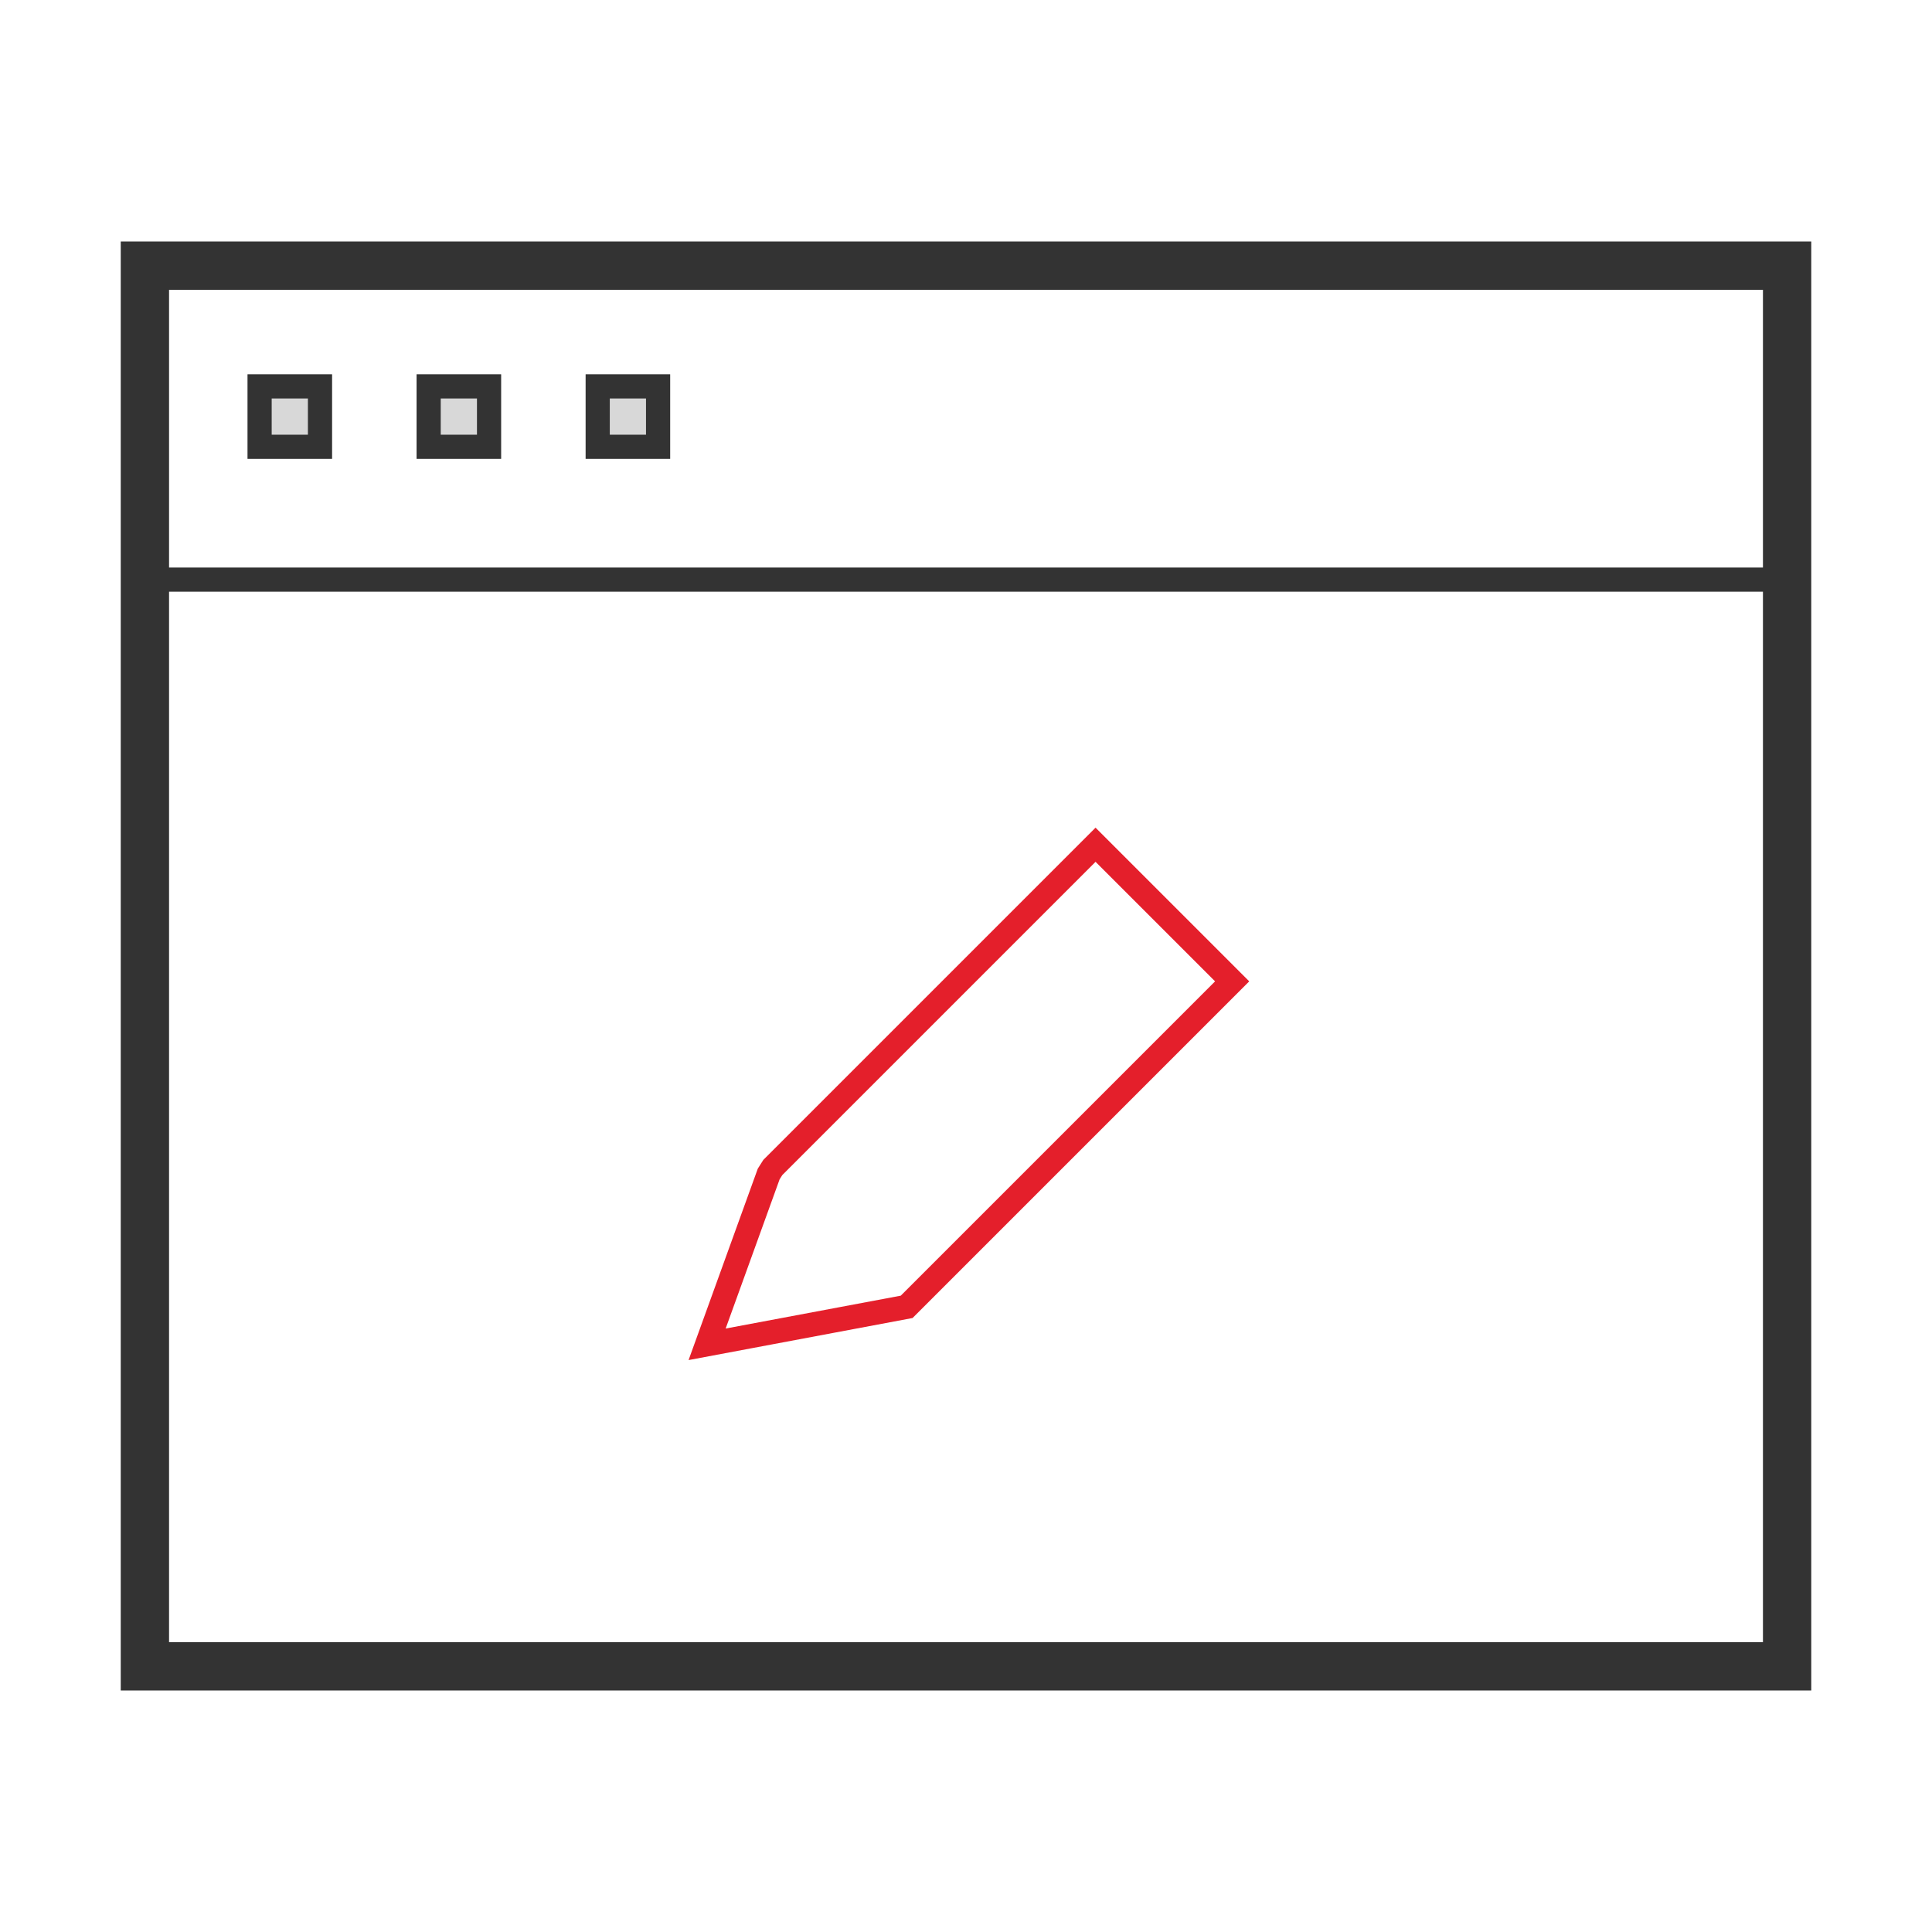<?xml version="1.0" encoding="UTF-8"?>
<svg width="80px" height="80px" viewBox="0 0 80 80" version="1.1" xmlns="http://www.w3.org/2000/svg" xmlns:xlink="http://www.w3.org/1999/xlink">
    <!-- Generator: Sketch 47.1 (45422) - http://www.bohemiancoding.com/sketch -->
    <title>Icon/80/_网站建设</title>
    <desc>Created with Sketch.</desc>
    <defs>
        <polygon id="path-1" points="10.25 15.5 13.75 15.5 13.75 19 10.25 19"></polygon>
        <polygon id="path-2" points="17.25 15.5 20.75 15.5 20.75 19 17.25 19"></polygon>
        <polygon id="path-3" points="24.25 15.5 27.75 15.5 27.75 19 24.25 19"></polygon>
    </defs>
    <g id="Page-1" stroke="none" stroke-width="1" fill="none" fill-rule="evenodd">
        <g id="Icon/80/_网站建设">
            <g id="Group">
                <g id="Icon/模板" stroke="#E41F2B" opacity="0">
                    <g id="Group-2-Copy">
                        <g id="Group-100" opacity="0.15" stroke-width="0.5" stroke-linecap="square">
                            <path d="M0,0 L80,80 M80,0 L0,80" id="Diagonal"></path>
                            <path d="M4.156,0 L4.156,80 M24.844,0 L24.844,80 M40,0 L40,80 M55.156,0 L55.156,80 M75.823,0 L75.823,80" id="Vertical"></path>
                            <path d="M4.167,0 L4.167,80 M24.854,0 L24.854,80 M40.01,0 L40.01,80 M55.167,0 L55.167,80 M75.833,0 L75.833,80" id="Vertical" transform="translate(40, 40) rotate(-270) translate(-40, -40) "></path>
                        </g>
                        <g id="Group" transform="translate(4, 4)" stroke-width="0.5" opacity="0.3">
                            <rect id="Rectangle-46-Copy-2" transform="translate(36, 36) rotate(-270) translate(-36, -36) " x="9.583" y="0.25" width="52.833" height="71.5" rx="7.111"></rect>
                            <rect id="Rectangle-46-Copy-2" transform="translate(36, 36) rotate(-270) translate(-36, -36) " x="4.917" y="4.917" width="62.167" height="62.167" rx="7.111"></rect>
                            <circle id="Oval-27" cx="36" cy="36" r="35.75"></circle>
                            <circle id="Oval-27" cx="36" cy="36" r="15.083"></circle>
                            <rect id="Rectangle-46-Copy" x="9.583" y="0.25" width="52.833" height="71.5" rx="7.111"></rect>
                        </g>
                    </g>
                </g>
                <path d="M6,11 L6,69 L74,69 L74,11 L6,11 Z" id="Rectangle-20" stroke="#333333" stroke-width="2"></path>
                <path d="M6,24 L74,24" id="Line-3" stroke="#333333" stroke-linecap="square"></path>
                <g id="Rectangle-6">
                    <use fill="#D8D8D8" fill-rule="evenodd" xlink:href="#path-1"></use>
                    <path stroke="#333333" stroke-width="1" d="M10.75,16 L10.75,18.5 L13.25,18.5 L13.25,16 L10.75,16 Z"></path>
                </g>
                <g id="Rectangle-6">
                    <use fill="#D8D8D8" fill-rule="evenodd" xlink:href="#path-2"></use>
                    <path stroke="#333333" stroke-width="1" d="M17.75,16 L17.75,18.5 L20.25,18.5 L20.25,16 L17.75,16 Z"></path>
                </g>
                <g id="Rectangle-6">
                    <use fill="#D8D8D8" fill-rule="evenodd" xlink:href="#path-3"></use>
                    <path stroke="#333333" stroke-width="1" d="M24.75,16 L24.75,18.5 L27.25,18.5 L27.25,16 L24.75,16 Z"></path>
                </g>
                <polygon id="Rectangle-11" stroke="#E41F2B" fill-rule="nonzero" transform="translate(39, 47) rotate(45) translate(-39, -47) " points="35 34 43 34 43 53.06 38.254 60 35.07 53.209 35 52.896"></polygon>
            </g>
        </g>
    </g>
</svg>